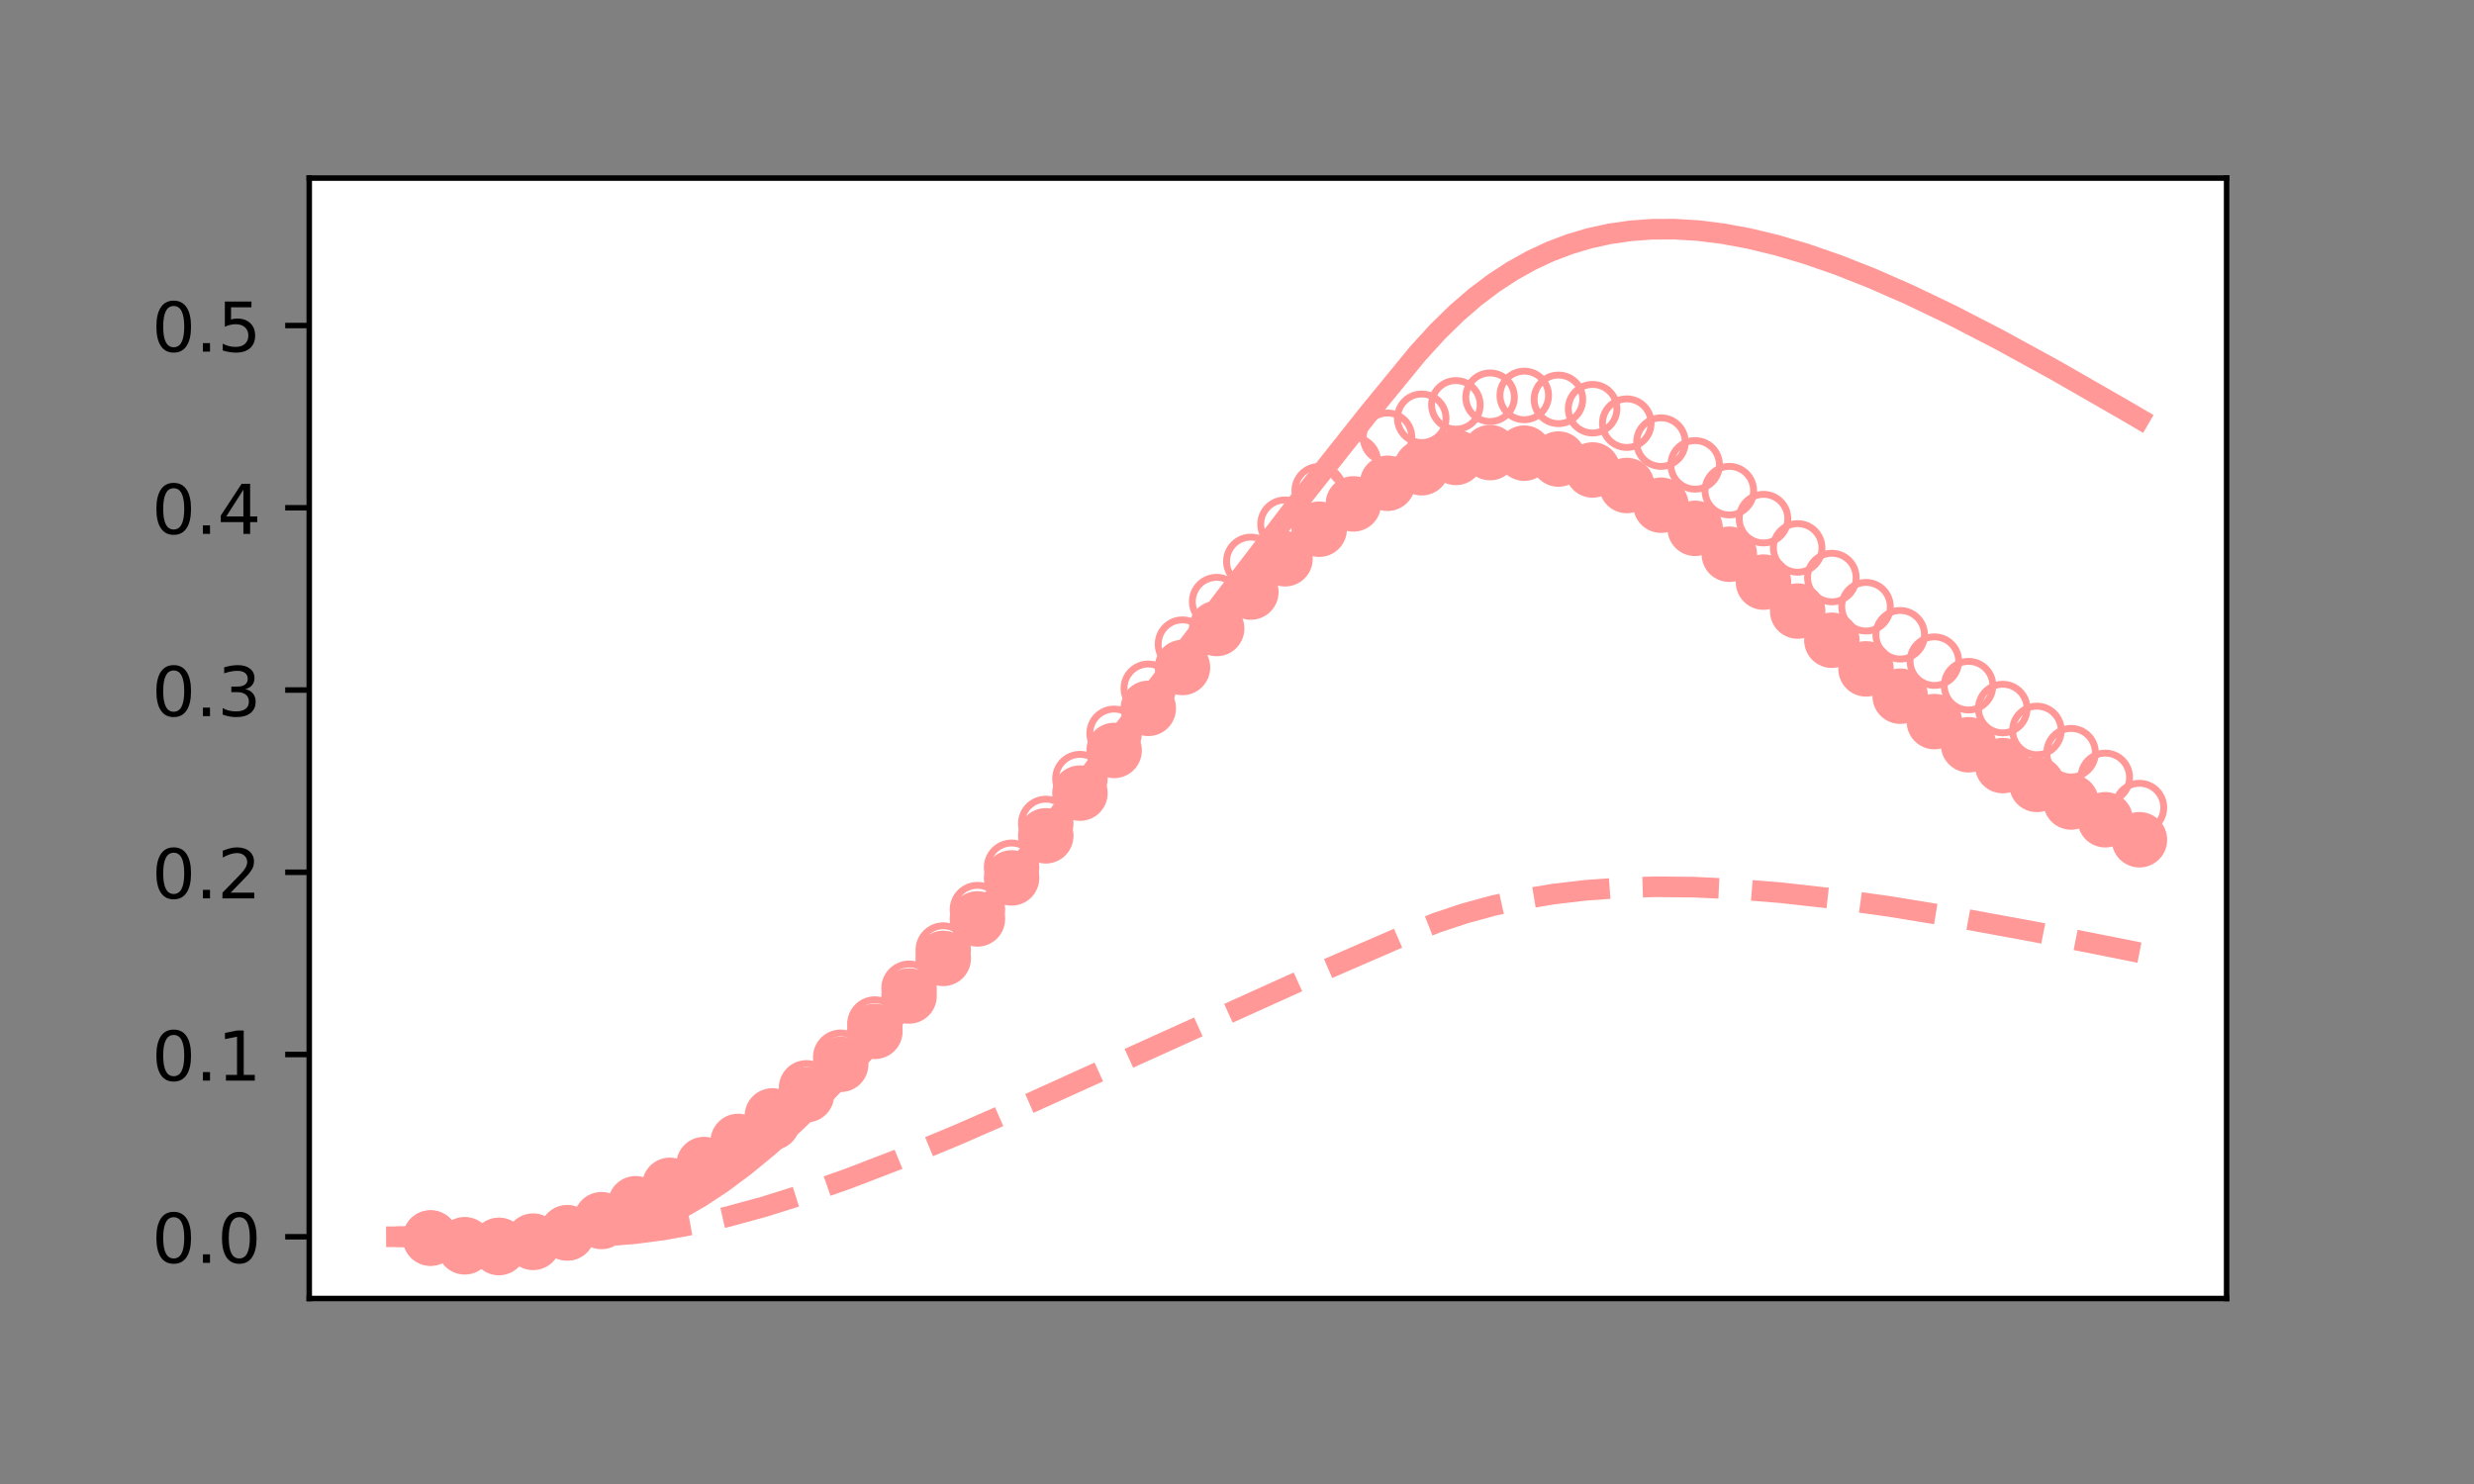 <?xml version="1.0" encoding="utf-8" standalone="no"?>
<!DOCTYPE svg PUBLIC "-//W3C//DTD SVG 1.1//EN"
  "http://www.w3.org/Graphics/SVG/1.1/DTD/svg11.dtd">
<!-- Created with matplotlib (https://matplotlib.org/) -->
<svg height="216pt" version="1.1" viewBox="0 0 360 216" width="360pt" xmlns="http://www.w3.org/2000/svg" xmlns:xlink="http://www.w3.org/1999/xlink">
 <rect x="0" y="0" width="360" height="216" fill="#808080" stroke="none"/>
 <defs>
  <style type="text/css">*{stroke-linecap:butt;stroke-linejoin:round;}</style>
 </defs>
 <g id="figure_1">
  <g id="patch_1">
   <path d="M 0 216 
L 360 216 
L 360 0 
L 0 0 
z
" style="fill:none;"/>
  </g>
  <g id="axes_1">
   <g id="patch_2">
    <path d="M 45 189 
L 324 189 
L 324 25.92 
L 45 25.92 
z
" style="fill:#ffffff;"/>
   </g>
   <g id="PathCollection_1">
    <path clip-path="url(#p04118c8b3c)" d="M 62.655 183.757 
C 63.593 183.757 64.492 183.384 65.155 182.721 
C 65.818 182.058 66.191 181.159 66.191 180.221 
C 66.191 179.284 65.818 178.384 65.155 177.721 
C 64.492 177.058 63.593 176.686 62.655 176.686 
C 61.717 176.686 60.818 177.058 60.155 177.721 
C 59.492 178.384 59.12 179.284 59.12 180.221 
C 59.12 181.159 59.492 182.058 60.155 182.721 
C 60.818 183.384 61.717 183.757 62.655 183.757 
z
" style="fill:none;stroke:#ff9896;"/>
   </g>
   <g id="PathCollection_2">
    <path clip-path="url(#p04118c8b3c)" d="M 67.628 185.018 
C 68.566 185.018 69.465 184.645 70.128 183.982 
C 70.791 183.319 71.164 182.42 71.164 181.482 
C 71.164 180.545 70.791 179.645 70.128 178.982 
C 69.465 178.319 68.566 177.947 67.628 177.947 
C 66.691 177.947 65.791 178.319 65.128 178.982 
C 64.465 179.645 64.093 180.545 64.093 181.482 
C 64.093 182.42 64.465 183.319 65.128 183.982 
C 65.791 184.645 66.691 185.018 67.628 185.018 
z
" style="fill:none;stroke:#ff9896;"/>
   </g>
   <g id="PathCollection_3">
    <path clip-path="url(#p04118c8b3c)" d="M 72.602 185.123 
C 73.539 185.123 74.439 184.75 75.102 184.087 
C 75.765 183.424 76.137 182.525 76.137 181.587 
C 76.137 180.65 75.765 179.75 75.102 179.087 
C 74.439 178.424 73.539 178.052 72.602 178.052 
C 71.664 178.052 70.765 178.424 70.102 179.087 
C 69.439 179.75 69.066 180.65 69.066 181.587 
C 69.066 182.525 69.439 183.424 70.102 184.087 
C 70.765 184.75 71.664 185.123 72.602 185.123 
z
" style="fill:none;stroke:#ff9896;"/>
   </g>
   <g id="PathCollection_4">
    <path clip-path="url(#p04118c8b3c)" d="M 77.575 184.368 
C 78.513 184.368 79.412 183.996 80.075 183.333 
C 80.738 182.67 81.11 181.77 81.11 180.833 
C 81.11 179.895 80.738 178.996 80.075 178.333 
C 79.412 177.67 78.513 177.297 77.575 177.297 
C 76.637 177.297 75.738 177.67 75.075 178.333 
C 74.412 178.996 74.039 179.895 74.039 180.833 
C 74.039 181.77 74.412 182.67 75.075 183.333 
C 75.738 183.996 76.637 184.368 77.575 184.368 
z
" style="fill:none;stroke:#ff9896;"/>
   </g>
   <g id="PathCollection_5">
    <path clip-path="url(#p04118c8b3c)" d="M 82.548 182.968 
C 83.486 182.968 84.385 182.596 85.048 181.933 
C 85.711 181.27 86.084 180.37 86.084 179.433 
C 86.084 178.495 85.711 177.596 85.048 176.933 
C 84.385 176.27 83.486 175.897 82.548 175.897 
C 81.61 175.897 80.711 176.27 80.048 176.933 
C 79.385 177.596 79.013 178.495 79.013 179.433 
C 79.013 180.37 79.385 181.27 80.048 181.933 
C 80.711 182.596 81.61 182.968 82.548 182.968 
z
" style="fill:none;stroke:#ff9896;"/>
   </g>
   <g id="PathCollection_6">
    <path clip-path="url(#p04118c8b3c)" d="M 87.521 181.064 
C 88.459 181.064 89.358 180.692 90.021 180.029 
C 90.684 179.366 91.057 178.466 91.057 177.529 
C 91.057 176.591 90.684 175.692 90.021 175.029 
C 89.358 174.366 88.459 173.993 87.521 173.993 
C 86.584 173.993 85.684 174.366 85.021 175.029 
C 84.358 175.692 83.986 176.591 83.986 177.529 
C 83.986 178.466 84.358 179.366 85.021 180.029 
C 85.684 180.692 86.584 181.064 87.521 181.064 
z
" style="fill:none;stroke:#ff9896;"/>
   </g>
   <g id="PathCollection_7">
    <path clip-path="url(#p04118c8b3c)" d="M 92.495 178.747 
C 93.432 178.747 94.332 178.374 94.995 177.711 
C 95.658 177.048 96.03 176.149 96.03 175.211 
C 96.03 174.274 95.658 173.374 94.995 172.711 
C 94.332 172.048 93.432 171.676 92.495 171.676 
C 91.557 171.676 90.658 172.048 89.995 172.711 
C 89.332 173.374 88.959 174.274 88.959 175.211 
C 88.959 176.149 89.332 177.048 89.995 177.711 
C 90.658 178.374 91.557 178.747 92.495 178.747 
z
" style="fill:none;stroke:#ff9896;"/>
   </g>
   <g id="PathCollection_8">
    <path clip-path="url(#p04118c8b3c)" d="M 97.468 176.066 
C 98.406 176.066 99.305 175.693 99.968 175.03 
C 100.631 174.367 101.003 173.468 101.003 172.53 
C 101.003 171.593 100.631 170.693 99.968 170.03 
C 99.305 169.367 98.406 168.995 97.468 168.995 
C 96.53 168.995 95.631 169.367 94.968 170.03 
C 94.305 170.693 93.932 171.593 93.932 172.53 
C 93.932 173.468 94.305 174.367 94.968 175.03 
C 95.631 175.693 96.53 176.066 97.468 176.066 
z
" style="fill:none;stroke:#ff9896;"/>
   </g>
   <g id="PathCollection_9">
    <path clip-path="url(#p04118c8b3c)" d="M 102.441 173.041 
C 103.379 173.041 104.278 172.669 104.941 172.006 
C 105.604 171.343 105.977 170.444 105.977 169.506 
C 105.977 168.568 105.604 167.669 104.941 167.006 
C 104.278 166.343 103.379 165.97 102.441 165.97 
C 101.504 165.97 100.604 166.343 99.941 167.006 
C 99.278 167.669 98.906 168.568 98.906 169.506 
C 98.906 170.444 99.278 171.343 99.941 172.006 
C 100.604 172.669 101.504 173.041 102.441 173.041 
z
" style="fill:none;stroke:#ff9896;"/>
   </g>
   <g id="PathCollection_10">
    <path clip-path="url(#p04118c8b3c)" d="M 107.414 169.675 
C 108.352 169.675 109.251 169.303 109.914 168.64 
C 110.577 167.977 110.95 167.078 110.95 166.14 
C 110.95 165.202 110.577 164.303 109.914 163.64 
C 109.251 162.977 108.352 162.604 107.414 162.604 
C 106.477 162.604 105.577 162.977 104.914 163.64 
C 104.251 164.303 103.879 165.202 103.879 166.14 
C 103.879 167.078 104.251 167.977 104.914 168.64 
C 105.577 169.303 106.477 169.675 107.414 169.675 
z
" style="fill:none;stroke:#ff9896;"/>
   </g>
   <g id="PathCollection_11">
    <path clip-path="url(#p04118c8b3c)" d="M 112.388 165.959 
C 113.325 165.959 114.225 165.586 114.888 164.923 
C 115.551 164.26 115.923 163.361 115.923 162.423 
C 115.923 161.485 115.551 160.586 114.888 159.923 
C 114.225 159.26 113.325 158.888 112.388 158.888 
C 111.45 158.888 110.551 159.26 109.888 159.923 
C 109.225 160.586 108.852 161.485 108.852 162.423 
C 108.852 163.361 109.225 164.26 109.888 164.923 
C 110.551 165.586 111.45 165.959 112.388 165.959 
z
" style="fill:none;stroke:#ff9896;"/>
   </g>
   <g id="PathCollection_12">
    <path clip-path="url(#p04118c8b3c)" d="M 117.361 161.878 
C 118.299 161.878 119.198 161.506 119.861 160.843 
C 120.524 160.179 120.896 159.28 120.896 158.343 
C 120.896 157.405 120.524 156.506 119.861 155.843 
C 119.198 155.179 118.299 154.807 117.361 154.807 
C 116.423 154.807 115.524 155.179 114.861 155.843 
C 114.198 156.506 113.825 157.405 113.825 158.343 
C 113.825 159.28 114.198 160.179 114.861 160.843 
C 115.524 161.506 116.423 161.878 117.361 161.878 
z
" style="fill:none;stroke:#ff9896;"/>
   </g>
   <g id="PathCollection_13">
    <path clip-path="url(#p04118c8b3c)" d="M 122.334 157.423 
C 123.272 157.423 124.171 157.051 124.834 156.388 
C 125.497 155.725 125.87 154.825 125.87 153.888 
C 125.87 152.95 125.497 152.051 124.834 151.388 
C 124.171 150.725 123.272 150.352 122.334 150.352 
C 121.397 150.352 120.497 150.725 119.834 151.388 
C 119.171 152.051 118.799 152.95 118.799 153.888 
C 118.799 154.825 119.171 155.725 119.834 156.388 
C 120.497 157.051 121.397 157.423 122.334 157.423 
z
" style="fill:none;stroke:#ff9896;"/>
   </g>
   <g id="PathCollection_14">
    <path clip-path="url(#p04118c8b3c)" d="M 127.307 152.589 
C 128.245 152.589 129.144 152.217 129.807 151.554 
C 130.47 150.891 130.843 149.992 130.843 149.054 
C 130.843 148.116 130.47 147.217 129.807 146.554 
C 129.144 145.891 128.245 145.518 127.307 145.518 
C 126.37 145.518 125.47 145.891 124.807 146.554 
C 124.144 147.217 123.772 148.116 123.772 149.054 
C 123.772 149.992 124.144 150.891 124.807 151.554 
C 125.47 152.217 126.37 152.589 127.307 152.589 
z
" style="fill:none;stroke:#ff9896;"/>
   </g>
   <g id="PathCollection_15">
    <path clip-path="url(#p04118c8b3c)" d="M 132.281 147.383 
C 133.218 147.383 134.118 147.011 134.781 146.348 
C 135.444 145.685 135.816 144.785 135.816 143.848 
C 135.816 142.91 135.444 142.011 134.781 141.348 
C 134.118 140.685 133.218 140.312 132.281 140.312 
C 131.343 140.312 130.444 140.685 129.781 141.348 
C 129.118 142.011 128.745 142.91 128.745 143.848 
C 128.745 144.785 129.118 145.685 129.781 146.348 
C 130.444 147.011 131.343 147.383 132.281 147.383 
z
" style="fill:none;stroke:#ff9896;"/>
   </g>
   <g id="PathCollection_16">
    <path clip-path="url(#p04118c8b3c)" d="M 137.254 141.822 
C 138.192 141.822 139.091 141.449 139.754 140.786 
C 140.417 140.123 140.79 139.224 140.79 138.286 
C 140.79 137.349 140.417 136.449 139.754 135.786 
C 139.091 135.123 138.192 134.751 137.254 134.751 
C 136.316 134.751 135.417 135.123 134.754 135.786 
C 134.091 136.449 133.718 137.349 133.718 138.286 
C 133.718 139.224 134.091 140.123 134.754 140.786 
C 135.417 141.449 136.316 141.822 137.254 141.822 
z
" style="fill:none;stroke:#ff9896;"/>
   </g>
   <g id="PathCollection_17">
    <path clip-path="url(#p04118c8b3c)" d="M 142.227 135.937 
C 143.165 135.937 144.064 135.565 144.727 134.902 
C 145.39 134.239 145.763 133.339 145.763 132.402 
C 145.763 131.464 145.39 130.565 144.727 129.902 
C 144.064 129.239 143.165 128.866 142.227 128.866 
C 141.29 128.866 140.39 129.239 139.727 129.902 
C 139.064 130.565 138.692 131.464 138.692 132.402 
C 138.692 133.339 139.064 134.239 139.727 134.902 
C 140.39 135.565 141.29 135.937 142.227 135.937 
z
" style="fill:none;stroke:#ff9896;"/>
   </g>
   <g id="PathCollection_18">
    <path clip-path="url(#p04118c8b3c)" d="M 147.201 129.775 
C 148.138 129.775 149.038 129.402 149.701 128.739 
C 150.364 128.076 150.736 127.177 150.736 126.239 
C 150.736 125.302 150.364 124.402 149.701 123.739 
C 149.038 123.076 148.138 122.704 147.201 122.704 
C 146.263 122.704 145.364 123.076 144.701 123.739 
C 144.038 124.402 143.665 125.302 143.665 126.239 
C 143.665 127.177 144.038 128.076 144.701 128.739 
C 145.364 129.402 146.263 129.775 147.201 129.775 
z
" style="fill:none;stroke:#ff9896;"/>
   </g>
   <g id="PathCollection_19">
    <path clip-path="url(#p04118c8b3c)" d="M 152.174 123.394 
C 153.111 123.394 154.011 123.022 154.674 122.359 
C 155.337 121.696 155.709 120.796 155.709 119.859 
C 155.709 118.921 155.337 118.022 154.674 117.359 
C 154.011 116.696 153.111 116.323 152.174 116.323 
C 151.236 116.323 150.337 116.696 149.674 117.359 
C 149.011 118.022 148.638 118.921 148.638 119.859 
C 148.638 120.796 149.011 121.696 149.674 122.359 
C 150.337 123.022 151.236 123.394 152.174 123.394 
z
" style="fill:none;stroke:#ff9896;"/>
   </g>
   <g id="PathCollection_20">
    <path clip-path="url(#p04118c8b3c)" d="M 157.147 116.868 
C 158.085 116.868 158.984 116.495 159.647 115.832 
C 160.31 115.169 160.683 114.27 160.683 113.332 
C 160.683 112.395 160.31 111.495 159.647 110.832 
C 158.984 110.169 158.085 109.797 157.147 109.797 
C 156.209 109.797 155.31 110.169 154.647 110.832 
C 153.984 111.495 153.612 112.395 153.612 113.332 
C 153.612 114.27 153.984 115.169 154.647 115.832 
C 155.31 116.495 156.209 116.868 157.147 116.868 
z
" style="fill:none;stroke:#ff9896;"/>
   </g>
   <g id="PathCollection_21">
    <path clip-path="url(#p04118c8b3c)" d="M 162.12 110.279 
C 163.058 110.279 163.957 109.907 164.62 109.244 
C 165.283 108.581 165.656 107.681 165.656 106.744 
C 165.656 105.806 165.283 104.907 164.62 104.244 
C 163.957 103.581 163.058 103.208 162.12 103.208 
C 161.183 103.208 160.283 103.581 159.62 104.244 
C 158.957 104.907 158.585 105.806 158.585 106.744 
C 158.585 107.681 158.957 108.581 159.62 109.244 
C 160.283 109.907 161.183 110.279 162.12 110.279 
z
" style="fill:none;stroke:#ff9896;"/>
   </g>
   <g id="PathCollection_22">
    <path clip-path="url(#p04118c8b3c)" d="M 167.094 103.722 
C 168.031 103.722 168.931 103.349 169.594 102.686 
C 170.257 102.023 170.629 101.124 170.629 100.186 
C 170.629 99.249 170.257 98.349 169.594 97.686 
C 168.931 97.023 168.031 96.651 167.094 96.651 
C 166.156 96.651 165.257 97.023 164.594 97.686 
C 163.931 98.349 163.558 99.249 163.558 100.186 
C 163.558 101.124 163.931 102.023 164.594 102.686 
C 165.257 103.349 166.156 103.722 167.094 103.722 
z
" style="fill:none;stroke:#ff9896;"/>
   </g>
   <g id="PathCollection_23">
    <path clip-path="url(#p04118c8b3c)" d="M 172.067 97.295 
C 173.004 97.295 173.904 96.922 174.567 96.259 
C 175.23 95.596 175.602 94.697 175.602 93.759 
C 175.602 92.821 175.23 91.922 174.567 91.259 
C 173.904 90.596 173.004 90.224 172.067 90.224 
C 171.129 90.224 170.23 90.596 169.567 91.259 
C 168.904 91.922 168.531 92.821 168.531 93.759 
C 168.531 94.697 168.904 95.596 169.567 96.259 
C 170.23 96.922 171.129 97.295 172.067 97.295 
z
" style="fill:none;stroke:#ff9896;"/>
   </g>
   <g id="PathCollection_24">
    <path clip-path="url(#p04118c8b3c)" d="M 177.04 91.102 
C 177.978 91.102 178.877 90.729 179.54 90.066 
C 180.203 89.403 180.576 88.504 180.576 87.566 
C 180.576 86.629 180.203 85.729 179.54 85.066 
C 178.877 84.403 177.978 84.031 177.04 84.031 
C 176.102 84.031 175.203 84.403 174.54 85.066 
C 173.877 85.729 173.505 86.629 173.505 87.566 
C 173.505 88.504 173.877 89.403 174.54 90.066 
C 175.203 90.729 176.102 91.102 177.04 91.102 
z
" style="fill:none;stroke:#ff9896;"/>
   </g>
   <g id="PathCollection_25">
    <path clip-path="url(#p04118c8b3c)" d="M 182.013 85.249 
C 182.951 85.249 183.85 84.876 184.513 84.213 
C 185.176 83.55 185.549 82.651 185.549 81.713 
C 185.549 80.776 185.176 79.876 184.513 79.213 
C 183.85 78.55 182.951 78.178 182.013 78.178 
C 181.076 78.178 180.176 78.55 179.513 79.213 
C 178.85 79.876 178.478 80.776 178.478 81.713 
C 178.478 82.651 178.85 83.55 179.513 84.213 
C 180.176 84.876 181.076 85.249 182.013 85.249 
z
" style="fill:none;stroke:#ff9896;"/>
   </g>
   <g id="PathCollection_26">
    <path clip-path="url(#p04118c8b3c)" d="M 186.987 79.838 
C 187.924 79.838 188.824 79.465 189.487 78.802 
C 190.15 78.139 190.522 77.24 190.522 76.302 
C 190.522 75.364 190.15 74.465 189.487 73.802 
C 188.824 73.139 187.924 72.767 186.987 72.767 
C 186.049 72.767 185.15 73.139 184.487 73.802 
C 183.824 74.465 183.451 75.364 183.451 76.302 
C 183.451 77.24 183.824 78.139 184.487 78.802 
C 185.15 79.465 186.049 79.838 186.987 79.838 
z
" style="fill:none;stroke:#ff9896;"/>
   </g>
   <g id="PathCollection_27">
    <path clip-path="url(#p04118c8b3c)" d="M 191.96 74.966 
C 192.898 74.966 193.797 74.594 194.46 73.931 
C 195.123 73.268 195.495 72.368 195.495 71.431 
C 195.495 70.493 195.123 69.594 194.46 68.931 
C 193.797 68.268 192.898 67.895 191.96 67.895 
C 191.022 67.895 190.123 68.268 189.46 68.931 
C 188.797 69.594 188.424 70.493 188.424 71.431 
C 188.424 72.368 188.797 73.268 189.46 73.931 
C 190.123 74.594 191.022 74.966 191.96 74.966 
z
" style="fill:none;stroke:#ff9896;"/>
   </g>
   <g id="PathCollection_28">
    <path clip-path="url(#p04118c8b3c)" d="M 196.933 70.723 
C 197.871 70.723 198.77 70.351 199.433 69.688 
C 200.096 69.025 200.469 68.125 200.469 67.188 
C 200.469 66.25 200.096 65.351 199.433 64.688 
C 198.77 64.025 197.871 63.652 196.933 63.652 
C 195.996 63.652 195.096 64.025 194.433 64.688 
C 193.77 65.351 193.398 66.25 193.398 67.188 
C 193.398 68.125 193.77 69.025 194.433 69.688 
C 195.096 70.351 195.996 70.723 196.933 70.723 
z
" style="fill:none;stroke:#ff9896;"/>
   </g>
   <g id="PathCollection_29">
    <path clip-path="url(#p04118c8b3c)" d="M 201.906 67.186 
C 202.844 67.186 203.743 66.814 204.406 66.151 
C 205.069 65.488 205.442 64.588 205.442 63.651 
C 205.442 62.713 205.069 61.814 204.406 61.151 
C 203.743 60.488 202.844 60.115 201.906 60.115 
C 200.969 60.115 200.069 60.488 199.406 61.151 
C 198.743 61.814 198.371 62.713 198.371 63.651 
C 198.371 64.588 198.743 65.488 199.406 66.151 
C 200.069 66.814 200.969 67.186 201.906 67.186 
z
" style="fill:none;stroke:#ff9896;"/>
   </g>
   <g id="PathCollection_30">
    <path clip-path="url(#p04118c8b3c)" d="M 206.88 64.418 
C 207.817 64.418 208.717 64.046 209.38 63.383 
C 210.043 62.72 210.415 61.82 210.415 60.883 
C 210.415 59.945 210.043 59.046 209.38 58.383 
C 208.717 57.72 207.817 57.347 206.88 57.347 
C 205.942 57.347 205.043 57.72 204.38 58.383 
C 203.717 59.046 203.344 59.945 203.344 60.883 
C 203.344 61.82 203.717 62.72 204.38 63.383 
C 205.043 64.046 205.942 64.418 206.88 64.418 
z
" style="fill:none;stroke:#ff9896;"/>
   </g>
   <g id="PathCollection_31">
    <path clip-path="url(#p04118c8b3c)" d="M 211.853 62.465 
C 212.791 62.465 213.69 62.093 214.353 61.43 
C 215.016 60.767 215.388 59.867 215.388 58.93 
C 215.388 57.992 215.016 57.093 214.353 56.43 
C 213.69 55.767 212.791 55.394 211.853 55.394 
C 210.915 55.394 210.016 55.767 209.353 56.43 
C 208.69 57.093 208.317 57.992 208.317 58.93 
C 208.317 59.867 208.69 60.767 209.353 61.43 
C 210.016 62.093 210.915 62.465 211.853 62.465 
z
" style="fill:none;stroke:#ff9896;"/>
   </g>
   <g id="PathCollection_32">
    <path clip-path="url(#p04118c8b3c)" d="M 216.826 61.354 
C 217.764 61.354 218.663 60.982 219.326 60.319 
C 219.989 59.656 220.362 58.756 220.362 57.819 
C 220.362 56.881 219.989 55.982 219.326 55.319 
C 218.663 54.656 217.764 54.283 216.826 54.283 
C 215.889 54.283 214.989 54.656 214.326 55.319 
C 213.663 55.982 213.291 56.881 213.291 57.819 
C 213.291 58.756 213.663 59.656 214.326 60.319 
C 214.989 60.982 215.889 61.354 216.826 61.354 
z
" style="fill:none;stroke:#ff9896;"/>
   </g>
   <g id="PathCollection_33">
    <path clip-path="url(#p04118c8b3c)" d="M 221.799 61.092 
C 222.737 61.092 223.636 60.719 224.299 60.056 
C 224.962 59.393 225.335 58.494 225.335 57.556 
C 225.335 56.618 224.962 55.719 224.299 55.056 
C 223.636 54.393 222.737 54.021 221.799 54.021 
C 220.862 54.021 219.962 54.393 219.299 55.056 
C 218.636 55.719 218.264 56.618 218.264 57.556 
C 218.264 58.494 218.636 59.393 219.299 60.056 
C 219.962 60.719 220.862 61.092 221.799 61.092 
z
" style="fill:none;stroke:#ff9896;"/>
   </g>
   <g id="PathCollection_34">
    <path clip-path="url(#p04118c8b3c)" d="M 226.773 61.662 
C 227.71 61.662 228.61 61.289 229.273 60.626 
C 229.936 59.963 230.308 59.064 230.308 58.126 
C 230.308 57.189 229.936 56.289 229.273 55.626 
C 228.61 54.963 227.71 54.591 226.773 54.591 
C 225.835 54.591 224.936 54.963 224.273 55.626 
C 223.61 56.289 223.237 57.189 223.237 58.126 
C 223.237 59.064 223.61 59.963 224.273 60.626 
C 224.936 61.289 225.835 61.662 226.773 61.662 
z
" style="fill:none;stroke:#ff9896;"/>
   </g>
   <g id="PathCollection_35">
    <path clip-path="url(#p04118c8b3c)" d="M 231.746 63.027 
C 232.684 63.027 233.583 62.655 234.246 61.992 
C 234.909 61.329 235.282 60.429 235.282 59.492 
C 235.282 58.554 234.909 57.655 234.246 56.992 
C 233.583 56.329 232.684 55.956 231.746 55.956 
C 230.808 55.956 229.909 56.329 229.246 56.992 
C 228.583 57.655 228.21 58.554 228.21 59.492 
C 228.21 60.429 228.583 61.329 229.246 61.992 
C 229.909 62.655 230.808 63.027 231.746 63.027 
z
" style="fill:none;stroke:#ff9896;"/>
   </g>
   <g id="PathCollection_36">
    <path clip-path="url(#p04118c8b3c)" d="M 236.719 65.128 
C 237.657 65.128 238.556 64.756 239.219 64.093 
C 239.882 63.43 240.255 62.53 240.255 61.593 
C 240.255 60.655 239.882 59.756 239.219 59.093 
C 238.556 58.43 237.657 58.057 236.719 58.057 
C 235.782 58.057 234.882 58.43 234.219 59.093 
C 233.556 59.756 233.184 60.655 233.184 61.593 
C 233.184 62.53 233.556 63.43 234.219 64.093 
C 234.882 64.756 235.782 65.128 236.719 65.128 
z
" style="fill:none;stroke:#ff9896;"/>
   </g>
   <g id="PathCollection_37">
    <path clip-path="url(#p04118c8b3c)" d="M 241.693 67.885 
C 242.63 67.885 243.53 67.512 244.193 66.849 
C 244.856 66.186 245.228 65.287 245.228 64.349 
C 245.228 63.411 244.856 62.512 244.193 61.849 
C 243.53 61.186 242.63 60.814 241.693 60.814 
C 240.755 60.814 239.856 61.186 239.193 61.849 
C 238.53 62.512 238.157 63.411 238.157 64.349 
C 238.157 65.287 238.53 66.186 239.193 66.849 
C 239.856 67.512 240.755 67.885 241.693 67.885 
z
" style="fill:none;stroke:#ff9896;"/>
   </g>
   <g id="PathCollection_38">
    <path clip-path="url(#p04118c8b3c)" d="M 246.666 71.198 
C 247.603 71.198 248.503 70.825 249.166 70.162 
C 249.829 69.499 250.201 68.6 250.201 67.662 
C 250.201 66.725 249.829 65.825 249.166 65.162 
C 248.503 64.499 247.603 64.127 246.666 64.127 
C 245.728 64.127 244.829 64.499 244.166 65.162 
C 243.503 65.825 243.13 66.725 243.13 67.662 
C 243.13 68.6 243.503 69.499 244.166 70.162 
C 244.829 70.825 245.728 71.198 246.666 71.198 
z
" style="fill:none;stroke:#ff9896;"/>
   </g>
   <g id="PathCollection_39">
    <path clip-path="url(#p04118c8b3c)" d="M 251.639 74.953 
C 252.577 74.953 253.476 74.581 254.139 73.918 
C 254.802 73.255 255.175 72.355 255.175 71.418 
C 255.175 70.48 254.802 69.581 254.139 68.918 
C 253.476 68.255 252.577 67.882 251.639 67.882 
C 250.701 67.882 249.802 68.255 249.139 68.918 
C 248.476 69.581 248.104 70.48 248.104 71.418 
C 248.104 72.355 248.476 73.255 249.139 73.918 
C 249.802 74.581 250.701 74.953 251.639 74.953 
z
" style="fill:none;stroke:#ff9896;"/>
   </g>
   <g id="PathCollection_40">
    <path clip-path="url(#p04118c8b3c)" d="M 256.612 79.025 
C 257.55 79.025 258.449 78.653 259.112 77.99 
C 259.775 77.327 260.148 76.428 260.148 75.49 
C 260.148 74.552 259.775 73.653 259.112 72.99 
C 258.449 72.327 257.55 71.954 256.612 71.954 
C 255.675 71.954 254.775 72.327 254.112 72.99 
C 253.449 73.653 253.077 74.552 253.077 75.49 
C 253.077 76.428 253.449 77.327 254.112 77.99 
C 254.775 78.653 255.675 79.025 256.612 79.025 
z
" style="fill:none;stroke:#ff9896;"/>
   </g>
   <g id="PathCollection_41">
    <path clip-path="url(#p04118c8b3c)" d="M 261.586 83.284 
C 262.523 83.284 263.423 82.911 264.086 82.248 
C 264.749 81.585 265.121 80.686 265.121 79.748 
C 265.121 78.81 264.749 77.911 264.086 77.248 
C 263.423 76.585 262.523 76.213 261.586 76.213 
C 260.648 76.213 259.749 76.585 259.086 77.248 
C 258.423 77.911 258.05 78.81 258.05 79.748 
C 258.05 80.686 258.423 81.585 259.086 82.248 
C 259.749 82.911 260.648 83.284 261.586 83.284 
z
" style="fill:none;stroke:#ff9896;"/>
   </g>
   <g id="PathCollection_42">
    <path clip-path="url(#p04118c8b3c)" d="M 266.559 87.597 
C 267.496 87.597 268.396 87.225 269.059 86.562 
C 269.722 85.899 270.094 85 270.094 84.062 
C 270.094 83.124 269.722 82.225 269.059 81.562 
C 268.396 80.899 267.496 80.526 266.559 80.526 
C 265.621 80.526 264.722 80.899 264.059 81.562 
C 263.396 82.225 263.023 83.124 263.023 84.062 
C 263.023 85 263.396 85.899 264.059 86.562 
C 264.722 87.225 265.621 87.597 266.559 87.597 
z
" style="fill:none;stroke:#ff9896;"/>
   </g>
   <g id="PathCollection_43">
    <path clip-path="url(#p04118c8b3c)" d="M 271.532 91.846 
C 272.47 91.846 273.369 91.473 274.032 90.81 
C 274.695 90.147 275.068 89.248 275.068 88.31 
C 275.068 87.373 274.695 86.473 274.032 85.81 
C 273.369 85.147 272.47 84.775 271.532 84.775 
C 270.594 84.775 269.695 85.147 269.032 85.81 
C 268.369 86.473 267.997 87.373 267.997 88.31 
C 267.997 89.248 268.369 90.147 269.032 90.81 
C 269.695 91.473 270.594 91.846 271.532 91.846 
z
" style="fill:none;stroke:#ff9896;"/>
   </g>
   <g id="PathCollection_44">
    <path clip-path="url(#p04118c8b3c)" d="M 276.505 95.927 
C 277.443 95.927 278.342 95.554 279.005 94.891 
C 279.668 94.228 280.041 93.329 280.041 92.391 
C 280.041 91.454 279.668 90.554 279.005 89.891 
C 278.342 89.228 277.443 88.856 276.505 88.856 
C 275.568 88.856 274.668 89.228 274.005 89.891 
C 273.342 90.554 272.97 91.454 272.97 92.391 
C 272.97 93.329 273.342 94.228 274.005 94.891 
C 274.668 95.554 275.568 95.927 276.505 95.927 
z
" style="fill:none;stroke:#ff9896;"/>
   </g>
   <g id="PathCollection_45">
    <path clip-path="url(#p04118c8b3c)" d="M 281.479 99.767 
C 282.416 99.767 283.316 99.395 283.979 98.732 
C 284.642 98.069 285.014 97.17 285.014 96.232 
C 285.014 95.294 284.642 94.395 283.979 93.732 
C 283.316 93.069 282.416 92.696 281.479 92.696 
C 280.541 92.696 279.642 93.069 278.979 93.732 
C 278.316 94.395 277.943 95.294 277.943 96.232 
C 277.943 97.17 278.316 98.069 278.979 98.732 
C 279.642 99.395 280.541 99.767 281.479 99.767 
z
" style="fill:none;stroke:#ff9896;"/>
   </g>
   <g id="PathCollection_46">
    <path clip-path="url(#p04118c8b3c)" d="M 286.452 103.338 
C 287.39 103.338 288.289 102.966 288.952 102.303 
C 289.615 101.64 289.987 100.741 289.987 99.803 
C 289.987 98.865 289.615 97.966 288.952 97.303 
C 288.289 96.64 287.39 96.267 286.452 96.267 
C 285.514 96.267 284.615 96.64 283.952 97.303 
C 283.289 97.966 282.916 98.865 282.916 99.803 
C 282.916 100.741 283.289 101.64 283.952 102.303 
C 284.615 102.966 285.514 103.338 286.452 103.338 
z
" style="fill:none;stroke:#ff9896;"/>
   </g>
   <g id="PathCollection_47">
    <path clip-path="url(#p04118c8b3c)" d="M 291.425 106.667 
C 292.363 106.667 293.262 106.294 293.925 105.631 
C 294.588 104.968 294.961 104.069 294.961 103.131 
C 294.961 102.194 294.588 101.294 293.925 100.631 
C 293.262 99.968 292.363 99.596 291.425 99.596 
C 290.487 99.596 289.588 99.968 288.925 100.631 
C 288.262 101.294 287.89 102.194 287.89 103.131 
C 287.89 104.069 288.262 104.968 288.925 105.631 
C 289.588 106.294 290.487 106.667 291.425 106.667 
z
" style="fill:none;stroke:#ff9896;"/>
   </g>
   <g id="PathCollection_48">
    <path clip-path="url(#p04118c8b3c)" d="M 296.398 109.854 
C 297.336 109.854 298.235 109.482 298.898 108.819 
C 299.561 108.156 299.934 107.256 299.934 106.319 
C 299.934 105.381 299.561 104.482 298.898 103.819 
C 298.235 103.156 297.336 102.783 296.398 102.783 
C 295.461 102.783 294.561 103.156 293.898 103.819 
C 293.235 104.482 292.863 105.381 292.863 106.319 
C 292.863 107.256 293.235 108.156 293.898 108.819 
C 294.561 109.482 295.461 109.854 296.398 109.854 
z
" style="fill:none;stroke:#ff9896;"/>
   </g>
   <g id="PathCollection_49">
    <path clip-path="url(#p04118c8b3c)" d="M 301.372 113.093 
C 302.309 113.093 303.209 112.721 303.872 112.058 
C 304.535 111.395 304.907 110.495 304.907 109.558 
C 304.907 108.62 304.535 107.721 303.872 107.058 
C 303.209 106.395 302.309 106.022 301.372 106.022 
C 300.434 106.022 299.535 106.395 298.872 107.058 
C 298.209 107.721 297.836 108.62 297.836 109.558 
C 297.836 110.495 298.209 111.395 298.872 112.058 
C 299.535 112.721 300.434 113.093 301.372 113.093 
z
" style="fill:none;stroke:#ff9896;"/>
   </g>
   <g id="PathCollection_50">
    <path clip-path="url(#p04118c8b3c)" d="M 306.345 116.689 
C 307.283 116.689 308.182 116.316 308.845 115.653 
C 309.508 114.99 309.88 114.091 309.88 113.153 
C 309.88 112.216 309.508 111.316 308.845 110.653 
C 308.182 109.99 307.283 109.618 306.345 109.618 
C 305.407 109.618 304.508 109.99 303.845 110.653 
C 303.182 111.316 302.809 112.216 302.809 113.153 
C 302.809 114.091 303.182 114.99 303.845 115.653 
C 304.508 116.316 305.407 116.689 306.345 116.689 
z
" style="fill:none;stroke:#ff9896;"/>
   </g>
   <g id="PathCollection_51">
    <path clip-path="url(#p04118c8b3c)" d="M 311.318 121.081 
C 312.256 121.081 313.155 120.708 313.818 120.045 
C 314.481 119.382 314.854 118.483 314.854 117.545 
C 314.854 116.608 314.481 115.708 313.818 115.045 
C 313.155 114.382 312.256 114.01 311.318 114.01 
C 310.381 114.01 309.481 114.382 308.818 115.045 
C 308.155 115.708 307.783 116.608 307.783 117.545 
C 307.783 118.483 308.155 119.382 308.818 120.045 
C 309.481 120.708 310.381 121.081 311.318 121.081 
z
" style="fill:none;stroke:#ff9896;"/>
   </g>
   <g id="PathCollection_52">
    <defs>
     <path d="M 0 3.536 
C 0.938 3.536 1.837 3.163 2.5 2.5 
C 3.163 1.837 3.536 0.938 3.536 0 
C 3.536 -0.938 3.163 -1.837 2.5 -2.5 
C 1.837 -3.163 0.938 -3.536 0 -3.536 
C -0.938 -3.536 -1.837 -3.163 -2.5 -2.5 
C -3.163 -1.837 -3.536 -0.938 -3.536 0 
C -3.536 0.938 -3.163 1.837 -2.5 2.5 
C -1.837 3.163 -0.938 3.536 0 3.536 
z
" id="mbbb0c64338" style="stroke:#ff9896;"/>
    </defs>
    <g clip-path="url(#p04118c8b3c)">
     <use style="fill:#ff9896;stroke:#ff9896;" x="62.655" xlink:href="#mbbb0c64338" y="180.183"/>
    </g>
   </g>
   <g id="PathCollection_53">
    <g clip-path="url(#p04118c8b3c)">
     <use style="fill:#ff9896;stroke:#ff9896;" x="67.628" xlink:href="#mbbb0c64338" y="181.17"/>
    </g>
   </g>
   <g id="PathCollection_54">
    <g clip-path="url(#p04118c8b3c)">
     <use style="fill:#ff9896;stroke:#ff9896;" x="72.602" xlink:href="#mbbb0c64338" y="181.261"/>
    </g>
   </g>
   <g id="PathCollection_55">
    <g clip-path="url(#p04118c8b3c)">
     <use style="fill:#ff9896;stroke:#ff9896;" x="77.575" xlink:href="#mbbb0c64338" y="180.647"/>
    </g>
   </g>
   <g id="PathCollection_56">
    <g clip-path="url(#p04118c8b3c)">
     <use style="fill:#ff9896;stroke:#ff9896;" x="82.548" xlink:href="#mbbb0c64338" y="179.459"/>
    </g>
   </g>
   <g id="PathCollection_57">
    <g clip-path="url(#p04118c8b3c)">
     <use style="fill:#ff9896;stroke:#ff9896;" x="87.521" xlink:href="#mbbb0c64338" y="177.789"/>
    </g>
   </g>
   <g id="PathCollection_58">
    <g clip-path="url(#p04118c8b3c)">
     <use style="fill:#ff9896;stroke:#ff9896;" x="92.495" xlink:href="#mbbb0c64338" y="175.69"/>
    </g>
   </g>
   <g id="PathCollection_59">
    <g clip-path="url(#p04118c8b3c)">
     <use style="fill:#ff9896;stroke:#ff9896;" x="97.468" xlink:href="#mbbb0c64338" y="173.191"/>
    </g>
   </g>
   <g id="PathCollection_60">
    <g clip-path="url(#p04118c8b3c)">
     <use style="fill:#ff9896;stroke:#ff9896;" x="102.441" xlink:href="#mbbb0c64338" y="170.305"/>
    </g>
   </g>
   <g id="PathCollection_61">
    <g clip-path="url(#p04118c8b3c)">
     <use style="fill:#ff9896;stroke:#ff9896;" x="107.414" xlink:href="#mbbb0c64338" y="167.035"/>
    </g>
   </g>
   <g id="PathCollection_62">
    <g clip-path="url(#p04118c8b3c)">
     <use style="fill:#ff9896;stroke:#ff9896;" x="112.388" xlink:href="#mbbb0c64338" y="163.38"/>
    </g>
   </g>
   <g id="PathCollection_63">
    <g clip-path="url(#p04118c8b3c)">
     <use style="fill:#ff9896;stroke:#ff9896;" x="117.361" xlink:href="#mbbb0c64338" y="159.337"/>
    </g>
   </g>
   <g id="PathCollection_64">
    <g clip-path="url(#p04118c8b3c)">
     <use style="fill:#ff9896;stroke:#ff9896;" x="122.334" xlink:href="#mbbb0c64338" y="154.912"/>
    </g>
   </g>
   <g id="PathCollection_65">
    <g clip-path="url(#p04118c8b3c)">
     <use style="fill:#ff9896;stroke:#ff9896;" x="127.307" xlink:href="#mbbb0c64338" y="150.115"/>
    </g>
   </g>
   <g id="PathCollection_66">
    <g clip-path="url(#p04118c8b3c)">
     <use style="fill:#ff9896;stroke:#ff9896;" x="132.281" xlink:href="#mbbb0c64338" y="144.967"/>
    </g>
   </g>
   <g id="PathCollection_67">
    <g clip-path="url(#p04118c8b3c)">
     <use style="fill:#ff9896;stroke:#ff9896;" x="137.254" xlink:href="#mbbb0c64338" y="139.498"/>
    </g>
   </g>
   <g id="PathCollection_68">
    <g clip-path="url(#p04118c8b3c)">
     <use style="fill:#ff9896;stroke:#ff9896;" x="142.227" xlink:href="#mbbb0c64338" y="133.752"/>
    </g>
   </g>
   <g id="PathCollection_69">
    <g clip-path="url(#p04118c8b3c)">
     <use style="fill:#ff9896;stroke:#ff9896;" x="147.201" xlink:href="#mbbb0c64338" y="127.783"/>
    </g>
   </g>
   <g id="PathCollection_70">
    <g clip-path="url(#p04118c8b3c)">
     <use style="fill:#ff9896;stroke:#ff9896;" x="152.174" xlink:href="#mbbb0c64338" y="121.655"/>
    </g>
   </g>
   <g id="PathCollection_71">
    <g clip-path="url(#p04118c8b3c)">
     <use style="fill:#ff9896;stroke:#ff9896;" x="157.147" xlink:href="#mbbb0c64338" y="115.442"/>
    </g>
   </g>
   <g id="PathCollection_72">
    <g clip-path="url(#p04118c8b3c)">
     <use style="fill:#ff9896;stroke:#ff9896;" x="162.12" xlink:href="#mbbb0c64338" y="109.228"/>
    </g>
   </g>
   <g id="PathCollection_73">
    <g clip-path="url(#p04118c8b3c)">
     <use style="fill:#ff9896;stroke:#ff9896;" x="167.094" xlink:href="#mbbb0c64338" y="103.101"/>
    </g>
   </g>
   <g id="PathCollection_74">
    <g clip-path="url(#p04118c8b3c)">
     <use style="fill:#ff9896;stroke:#ff9896;" x="172.067" xlink:href="#mbbb0c64338" y="97.153"/>
    </g>
   </g>
   <g id="PathCollection_75">
    <g clip-path="url(#p04118c8b3c)">
     <use style="fill:#ff9896;stroke:#ff9896;" x="177.04" xlink:href="#mbbb0c64338" y="91.48"/>
    </g>
   </g>
   <g id="PathCollection_76">
    <g clip-path="url(#p04118c8b3c)">
     <use style="fill:#ff9896;stroke:#ff9896;" x="182.013" xlink:href="#mbbb0c64338" y="86.176"/>
    </g>
   </g>
   <g id="PathCollection_77">
    <g clip-path="url(#p04118c8b3c)">
     <use style="fill:#ff9896;stroke:#ff9896;" x="186.987" xlink:href="#mbbb0c64338" y="81.33"/>
    </g>
   </g>
   <g id="PathCollection_78">
    <g clip-path="url(#p04118c8b3c)">
     <use style="fill:#ff9896;stroke:#ff9896;" x="191.96" xlink:href="#mbbb0c64338" y="77.027"/>
    </g>
   </g>
   <g id="PathCollection_79">
    <g clip-path="url(#p04118c8b3c)">
     <use style="fill:#ff9896;stroke:#ff9896;" x="196.933" xlink:href="#mbbb0c64338" y="73.343"/>
    </g>
   </g>
   <g id="PathCollection_80">
    <g clip-path="url(#p04118c8b3c)">
     <use style="fill:#ff9896;stroke:#ff9896;" x="201.906" xlink:href="#mbbb0c64338" y="70.342"/>
    </g>
   </g>
   <g id="PathCollection_81">
    <g clip-path="url(#p04118c8b3c)">
     <use style="fill:#ff9896;stroke:#ff9896;" x="206.88" xlink:href="#mbbb0c64338" y="68.077"/>
    </g>
   </g>
   <g id="PathCollection_82">
    <g clip-path="url(#p04118c8b3c)">
     <use style="fill:#ff9896;stroke:#ff9896;" x="211.853" xlink:href="#mbbb0c64338" y="66.582"/>
    </g>
   </g>
   <g id="PathCollection_83">
    <g clip-path="url(#p04118c8b3c)">
     <use style="fill:#ff9896;stroke:#ff9896;" x="216.826" xlink:href="#mbbb0c64338" y="65.876"/>
    </g>
   </g>
   <g id="PathCollection_84">
    <g clip-path="url(#p04118c8b3c)">
     <use style="fill:#ff9896;stroke:#ff9896;" x="221.799" xlink:href="#mbbb0c64338" y="65.96"/>
    </g>
   </g>
   <g id="PathCollection_85">
    <g clip-path="url(#p04118c8b3c)">
     <use style="fill:#ff9896;stroke:#ff9896;" x="226.773" xlink:href="#mbbb0c64338" y="66.816"/>
    </g>
   </g>
   <g id="PathCollection_86">
    <g clip-path="url(#p04118c8b3c)">
     <use style="fill:#ff9896;stroke:#ff9896;" x="231.746" xlink:href="#mbbb0c64338" y="68.404"/>
    </g>
   </g>
   <g id="PathCollection_87">
    <g clip-path="url(#p04118c8b3c)">
     <use style="fill:#ff9896;stroke:#ff9896;" x="236.719" xlink:href="#mbbb0c64338" y="70.668"/>
    </g>
   </g>
   <g id="PathCollection_88">
    <g clip-path="url(#p04118c8b3c)">
     <use style="fill:#ff9896;stroke:#ff9896;" x="241.693" xlink:href="#mbbb0c64338" y="73.531"/>
    </g>
   </g>
   <g id="PathCollection_89">
    <g clip-path="url(#p04118c8b3c)">
     <use style="fill:#ff9896;stroke:#ff9896;" x="246.666" xlink:href="#mbbb0c64338" y="76.901"/>
    </g>
   </g>
   <g id="PathCollection_90">
    <g clip-path="url(#p04118c8b3c)">
     <use style="fill:#ff9896;stroke:#ff9896;" x="251.639" xlink:href="#mbbb0c64338" y="80.672"/>
    </g>
   </g>
   <g id="PathCollection_91">
    <g clip-path="url(#p04118c8b3c)">
     <use style="fill:#ff9896;stroke:#ff9896;" x="256.612" xlink:href="#mbbb0c64338" y="84.727"/>
    </g>
   </g>
   <g id="PathCollection_92">
    <g clip-path="url(#p04118c8b3c)">
     <use style="fill:#ff9896;stroke:#ff9896;" x="261.586" xlink:href="#mbbb0c64338" y="88.941"/>
    </g>
   </g>
   <g id="PathCollection_93">
    <g clip-path="url(#p04118c8b3c)">
     <use style="fill:#ff9896;stroke:#ff9896;" x="266.559" xlink:href="#mbbb0c64338" y="93.191"/>
    </g>
   </g>
   <g id="PathCollection_94">
    <g clip-path="url(#p04118c8b3c)">
     <use style="fill:#ff9896;stroke:#ff9896;" x="271.532" xlink:href="#mbbb0c64338" y="97.357"/>
    </g>
   </g>
   <g id="PathCollection_95">
    <g clip-path="url(#p04118c8b3c)">
     <use style="fill:#ff9896;stroke:#ff9896;" x="276.505" xlink:href="#mbbb0c64338" y="101.332"/>
    </g>
   </g>
   <g id="PathCollection_96">
    <g clip-path="url(#p04118c8b3c)">
     <use style="fill:#ff9896;stroke:#ff9896;" x="281.479" xlink:href="#mbbb0c64338" y="105.032"/>
    </g>
   </g>
   <g id="PathCollection_97">
    <g clip-path="url(#p04118c8b3c)">
     <use style="fill:#ff9896;stroke:#ff9896;" x="286.452" xlink:href="#mbbb0c64338" y="108.403"/>
    </g>
   </g>
   <g id="PathCollection_98">
    <g clip-path="url(#p04118c8b3c)">
     <use style="fill:#ff9896;stroke:#ff9896;" x="291.425" xlink:href="#mbbb0c64338" y="111.435"/>
    </g>
   </g>
   <g id="PathCollection_99">
    <g clip-path="url(#p04118c8b3c)">
     <use style="fill:#ff9896;stroke:#ff9896;" x="296.398" xlink:href="#mbbb0c64338" y="114.173"/>
    </g>
   </g>
   <g id="PathCollection_100">
    <g clip-path="url(#p04118c8b3c)">
     <use style="fill:#ff9896;stroke:#ff9896;" x="301.372" xlink:href="#mbbb0c64338" y="116.734"/>
    </g>
   </g>
   <g id="PathCollection_101">
    <g clip-path="url(#p04118c8b3c)">
     <use style="fill:#ff9896;stroke:#ff9896;" x="306.345" xlink:href="#mbbb0c64338" y="119.317"/>
    </g>
   </g>
   <g id="PathCollection_102">
    <g clip-path="url(#p04118c8b3c)">
     <use style="fill:#ff9896;stroke:#ff9896;" x="311.318" xlink:href="#mbbb0c64338" y="122.229"/>
    </g>
   </g>
   <g id="matplotlib.axis_1"/>
   <g id="matplotlib.axis_2">
    <g id="ytick_1">
     <g id="line2d_1">
      <defs>
       <path d="M 0 0 
L -3.5 0 
" id="m1fb076fd3d" style="stroke:#000000;stroke-width:0.8;"/>
      </defs>
      <g>
       <use style="stroke:#000000;stroke-width:0.8;" x="45" xlink:href="#m1fb076fd3d" y="180.011"/>
      </g>
     </g>
     <g id="text_1">
      <!-- 0.0 -->
      <g transform="translate(22.097 183.81)scale(0.1 -0.1)">
       <defs>
        <path d="M 31.781 66.406 
Q 24.172 66.406 20.328 58.906 
Q 16.5 51.422 16.5 36.375 
Q 16.5 21.391 20.328 13.891 
Q 24.172 6.391 31.781 6.391 
Q 39.453 6.391 43.281 13.891 
Q 47.125 21.391 47.125 36.375 
Q 47.125 51.422 43.281 58.906 
Q 39.453 66.406 31.781 66.406 
z
M 31.781 74.219 
Q 44.047 74.219 50.516 64.516 
Q 56.984 54.828 56.984 36.375 
Q 56.984 17.969 50.516 8.266 
Q 44.047 -1.422 31.781 -1.422 
Q 19.531 -1.422 13.062 8.266 
Q 6.594 17.969 6.594 36.375 
Q 6.594 54.828 13.062 64.516 
Q 19.531 74.219 31.781 74.219 
z
" id="DejaVuSans-48"/>
        <path d="M 10.688 12.406 
L 21 12.406 
L 21 0 
L 10.688 0 
z
" id="DejaVuSans-46"/>
       </defs>
       <use xlink:href="#DejaVuSans-48"/>
       <use x="63.623" xlink:href="#DejaVuSans-46"/>
       <use x="95.41" xlink:href="#DejaVuSans-48"/>
      </g>
     </g>
    </g>
    <g id="ytick_2">
     <g id="line2d_2">
      <g>
       <use style="stroke:#000000;stroke-width:0.8;" x="45" xlink:href="#m1fb076fd3d" y="153.485"/>
      </g>
     </g>
     <g id="text_2">
      <!-- 0.1 -->
      <g transform="translate(22.097 157.284)scale(0.1 -0.1)">
       <defs>
        <path d="M 12.406 8.297 
L 28.516 8.297 
L 28.516 63.922 
L 10.984 60.406 
L 10.984 69.391 
L 28.422 72.906 
L 38.281 72.906 
L 38.281 8.297 
L 54.391 8.297 
L 54.391 0 
L 12.406 0 
z
" id="DejaVuSans-49"/>
       </defs>
       <use xlink:href="#DejaVuSans-48"/>
       <use x="63.623" xlink:href="#DejaVuSans-46"/>
       <use x="95.41" xlink:href="#DejaVuSans-49"/>
      </g>
     </g>
    </g>
    <g id="ytick_3">
     <g id="line2d_3">
      <g>
       <use style="stroke:#000000;stroke-width:0.8;" x="45" xlink:href="#m1fb076fd3d" y="126.959"/>
      </g>
     </g>
     <g id="text_3">
      <!-- 0.2 -->
      <g transform="translate(22.097 130.759)scale(0.1 -0.1)">
       <defs>
        <path d="M 19.188 8.297 
L 53.609 8.297 
L 53.609 0 
L 7.328 0 
L 7.328 8.297 
Q 12.938 14.109 22.625 23.891 
Q 32.328 33.688 34.812 36.531 
Q 39.547 41.844 41.422 45.531 
Q 43.312 49.219 43.312 52.781 
Q 43.312 58.594 39.234 62.25 
Q 35.156 65.922 28.609 65.922 
Q 23.969 65.922 18.812 64.312 
Q 13.672 62.703 7.812 59.422 
L 7.812 69.391 
Q 13.766 71.781 18.938 73 
Q 24.125 74.219 28.422 74.219 
Q 39.75 74.219 46.484 68.547 
Q 53.219 62.891 53.219 53.422 
Q 53.219 48.922 51.531 44.891 
Q 49.859 40.875 45.406 35.406 
Q 44.188 33.984 37.641 27.219 
Q 31.109 20.453 19.188 8.297 
z
" id="DejaVuSans-50"/>
       </defs>
       <use xlink:href="#DejaVuSans-48"/>
       <use x="63.623" xlink:href="#DejaVuSans-46"/>
       <use x="95.41" xlink:href="#DejaVuSans-50"/>
      </g>
     </g>
    </g>
    <g id="ytick_4">
     <g id="line2d_4">
      <g>
       <use style="stroke:#000000;stroke-width:0.8;" x="45" xlink:href="#m1fb076fd3d" y="100.434"/>
      </g>
     </g>
     <g id="text_4">
      <!-- 0.3 -->
      <g transform="translate(22.097 104.233)scale(0.1 -0.1)">
       <defs>
        <path d="M 40.578 39.312 
Q 47.656 37.797 51.625 33 
Q 55.609 28.219 55.609 21.188 
Q 55.609 10.406 48.188 4.484 
Q 40.766 -1.422 27.094 -1.422 
Q 22.516 -1.422 17.656 -0.516 
Q 12.797 0.391 7.625 2.203 
L 7.625 11.719 
Q 11.719 9.328 16.594 8.109 
Q 21.484 6.891 26.812 6.891 
Q 36.078 6.891 40.938 10.547 
Q 45.797 14.203 45.797 21.188 
Q 45.797 27.641 41.281 31.266 
Q 36.766 34.906 28.719 34.906 
L 20.219 34.906 
L 20.219 43.016 
L 29.109 43.016 
Q 36.375 43.016 40.234 45.922 
Q 44.094 48.828 44.094 54.297 
Q 44.094 59.906 40.109 62.906 
Q 36.141 65.922 28.719 65.922 
Q 24.656 65.922 20.016 65.031 
Q 15.375 64.156 9.812 62.312 
L 9.812 71.094 
Q 15.438 72.656 20.344 73.438 
Q 25.25 74.219 29.594 74.219 
Q 40.828 74.219 47.359 69.109 
Q 53.906 64.016 53.906 55.328 
Q 53.906 49.266 50.438 45.094 
Q 46.969 40.922 40.578 39.312 
z
" id="DejaVuSans-51"/>
       </defs>
       <use xlink:href="#DejaVuSans-48"/>
       <use x="63.623" xlink:href="#DejaVuSans-46"/>
       <use x="95.41" xlink:href="#DejaVuSans-51"/>
      </g>
     </g>
    </g>
    <g id="ytick_5">
     <g id="line2d_5">
      <g>
       <use style="stroke:#000000;stroke-width:0.8;" x="45" xlink:href="#m1fb076fd3d" y="73.908"/>
      </g>
     </g>
     <g id="text_5">
      <!-- 0.4 -->
      <g transform="translate(22.097 77.708)scale(0.1 -0.1)">
       <defs>
        <path d="M 37.797 64.312 
L 12.891 25.391 
L 37.797 25.391 
z
M 35.203 72.906 
L 47.609 72.906 
L 47.609 25.391 
L 58.016 25.391 
L 58.016 17.188 
L 47.609 17.188 
L 47.609 0 
L 37.797 0 
L 37.797 17.188 
L 4.891 17.188 
L 4.891 26.703 
z
" id="DejaVuSans-52"/>
       </defs>
       <use xlink:href="#DejaVuSans-48"/>
       <use x="63.623" xlink:href="#DejaVuSans-46"/>
       <use x="95.41" xlink:href="#DejaVuSans-52"/>
      </g>
     </g>
    </g>
    <g id="ytick_6">
     <g id="line2d_6">
      <g>
       <use style="stroke:#000000;stroke-width:0.8;" x="45" xlink:href="#m1fb076fd3d" y="47.383"/>
      </g>
     </g>
     <g id="text_6">
      <!-- 0.5 -->
      <g transform="translate(22.097 51.182)scale(0.1 -0.1)">
       <defs>
        <path d="M 10.797 72.906 
L 49.516 72.906 
L 49.516 64.594 
L 19.828 64.594 
L 19.828 46.734 
Q 21.969 47.469 24.109 47.828 
Q 26.266 48.188 28.422 48.188 
Q 40.625 48.188 47.75 41.5 
Q 54.891 34.812 54.891 23.391 
Q 54.891 11.625 47.562 5.094 
Q 40.234 -1.422 26.906 -1.422 
Q 22.312 -1.422 17.547 -0.641 
Q 12.797 0.141 7.719 1.703 
L 7.719 11.625 
Q 12.109 9.234 16.797 8.062 
Q 21.484 6.891 26.703 6.891 
Q 35.156 6.891 40.078 11.328 
Q 45.016 15.766 45.016 23.391 
Q 45.016 31 40.078 35.438 
Q 35.156 39.891 26.703 39.891 
Q 22.75 39.891 18.812 39.016 
Q 14.891 38.141 10.797 36.281 
z
" id="DejaVuSans-53"/>
       </defs>
       <use xlink:href="#DejaVuSans-48"/>
       <use x="63.623" xlink:href="#DejaVuSans-46"/>
       <use x="95.41" xlink:href="#DejaVuSans-53"/>
      </g>
     </g>
    </g>
   </g>
   <g id="line2d_7">
    <path clip-path="url(#p04118c8b3c)" d="M 57.682 180.011 
L 88.164 179.9 
L 92.267 179.578 
L 96.535 179.017 
L 101.053 178.196 
L 105.902 177.086 
L 111.165 175.648 
L 116.926 173.84 
L 123.35 171.583 
L 130.623 168.786 
L 139.181 165.246 
L 149.915 160.551 
L 166.7 152.936 
L 190.841 142.021 
L 204.642 136.039 
L 209.18 134.26 
L 213.179 132.937 
L 217.261 131.822 
L 221.509 130.893 
L 225.965 130.148 
L 230.648 129.592 
L 235.6 129.231 
L 240.864 129.072 
L 246.5 129.127 
L 252.592 129.412 
L 259.244 129.95 
L 266.6 130.773 
L 274.868 131.926 
L 284.463 133.495 
L 296.129 135.638 
L 311.318 138.657 
L 311.318 138.657 
" style="fill:none;stroke:#ff9896;stroke-dasharray:11.1,4.8;stroke-dashoffset:0;stroke-width:3;"/>
   </g>
   <g id="line2d_8">
    <path clip-path="url(#p04118c8b3c)" d="M 57.682 180.011 
L 86.299 179.901 
L 88.765 179.595 
L 91.189 179.069 
L 93.676 178.3 
L 96.287 177.257 
L 99.022 175.922 
L 101.923 174.254 
L 105.011 172.218 
L 108.305 169.774 
L 111.849 166.864 
L 115.682 163.419 
L 119.848 159.37 
L 124.386 154.642 
L 129.463 149.022 
L 135.182 142.346 
L 141.751 134.327 
L 149.811 124.117 
L 160.815 109.795 
L 188.582 73.521 
L 199.088 60.252 
L 206.299 51.455 
L 209.221 48.249 
L 211.957 45.574 
L 214.65 43.248 
L 217.344 41.212 
L 220.059 39.436 
L 222.794 37.909 
L 225.571 36.613 
L 228.389 35.542 
L 231.269 34.684 
L 234.233 34.034 
L 237.279 33.595 
L 240.428 33.367 
L 243.703 33.354 
L 247.122 33.565 
L 250.707 34.012 
L 254.499 34.711 
L 258.519 35.682 
L 262.808 36.95 
L 267.408 38.544 
L 272.402 40.514 
L 277.873 42.916 
L 283.965 45.837 
L 290.886 49.41 
L 299.03 53.872 
L 309.329 59.783 
L 311.318 60.947 
L 311.318 60.947 
" style="fill:none;stroke:#ff9896;stroke-linecap:square;stroke-width:3;"/>
   </g>
   <g id="patch_3">
    <path d="M 45 189 
L 45 25.92 
" style="fill:none;stroke:#000000;stroke-linecap:square;stroke-linejoin:miter;stroke-width:0.8;"/>
   </g>
   <g id="patch_4">
    <path d="M 324 189 
L 324 25.92 
" style="fill:none;stroke:#000000;stroke-linecap:square;stroke-linejoin:miter;stroke-width:0.8;"/>
   </g>
   <g id="patch_5">
    <path d="M 45 189 
L 324 189 
" style="fill:none;stroke:#000000;stroke-linecap:square;stroke-linejoin:miter;stroke-width:0.8;"/>
   </g>
   <g id="patch_6">
    <path d="M 45 25.92 
L 324 25.92 
" style="fill:none;stroke:#000000;stroke-linecap:square;stroke-linejoin:miter;stroke-width:0.8;"/>
   </g>
  </g>
 </g>
 <defs>
  <clipPath id="p04118c8b3c">
   <rect height="163.08" width="279" x="45" y="25.92"/>
  </clipPath>
 </defs>
</svg>
